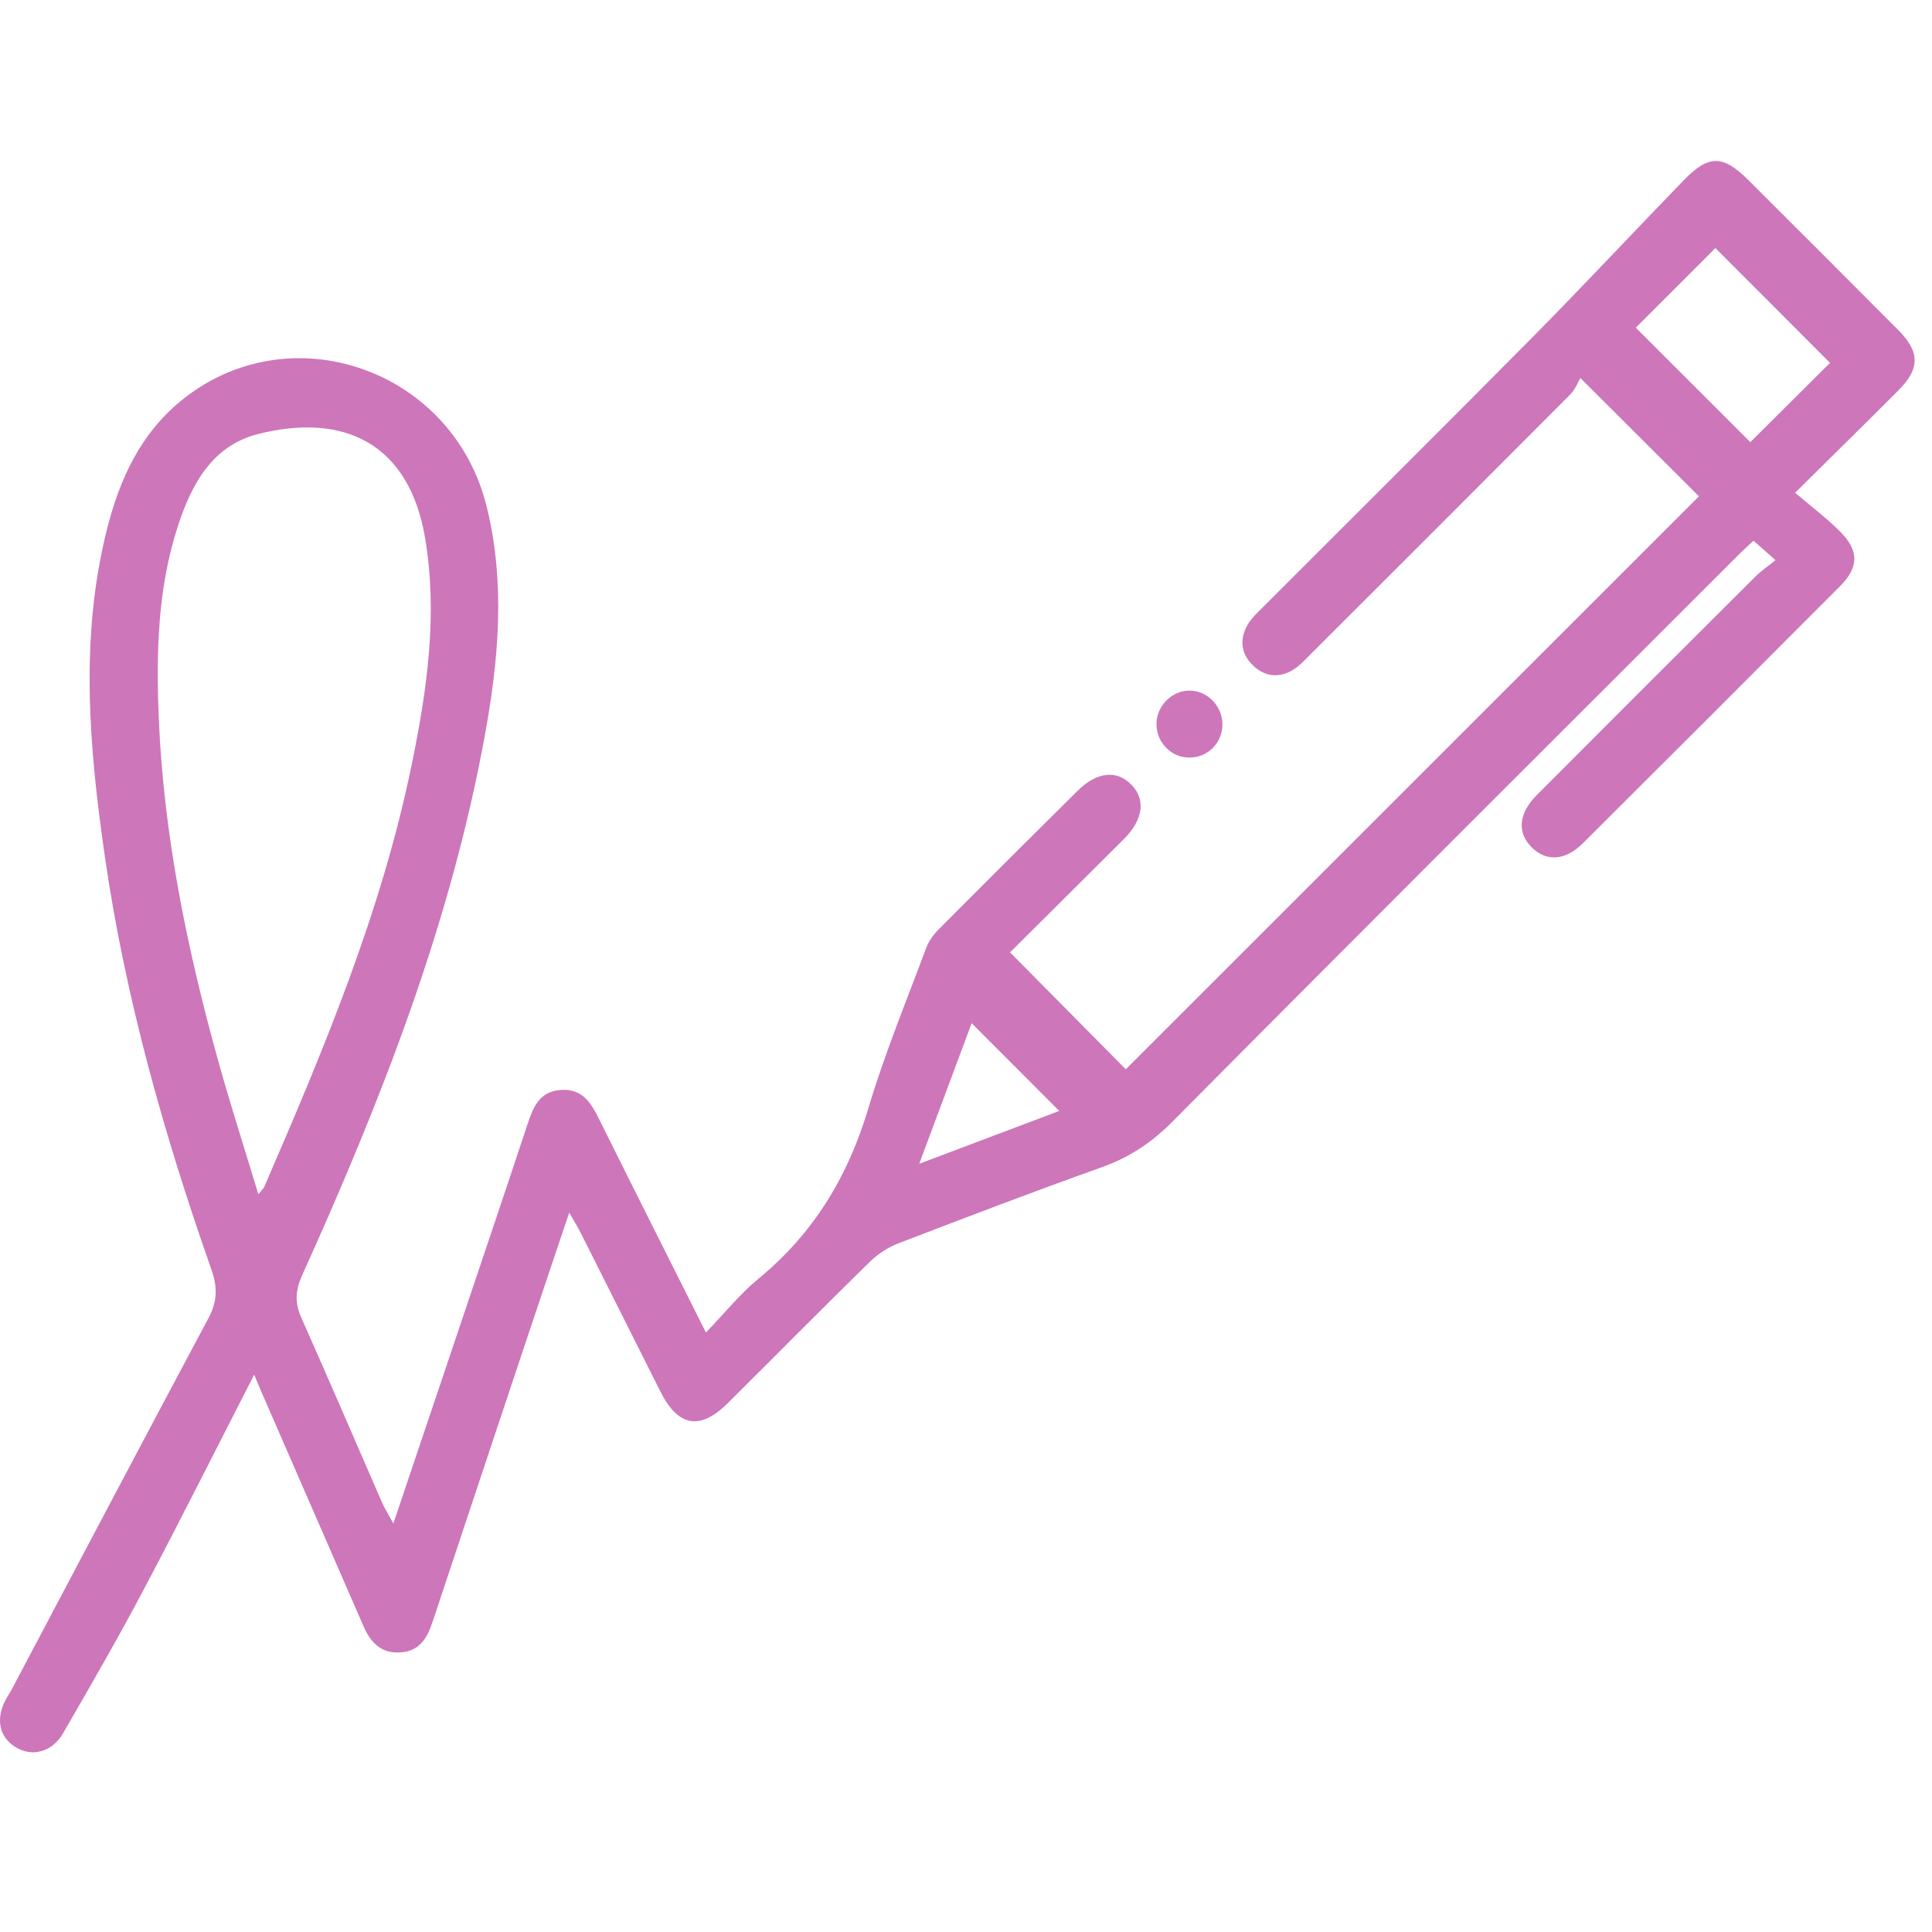<svg width="31" height="31" viewBox="0 0 48 40" fill="none" xmlns="http://www.w3.org/2000/svg">
<path d="M6.315 30.153C5.384 31.969 4.498 33.739 3.573 35.488C2.934 36.696 2.252 37.879 1.567 39.062C1.293 39.536 0.793 39.659 0.386 39.407C-0.016 39.159 -0.112 38.715 0.135 38.241C0.182 38.15 0.242 38.065 0.29 37.975C1.918 34.897 3.541 31.817 5.18 28.747C5.397 28.339 5.41 27.99 5.254 27.547C4.076 24.195 3.11 20.782 2.602 17.259C2.212 14.546 1.976 11.821 2.667 9.113C2.977 7.9 3.489 6.788 4.48 5.971C7.173 3.75 11.248 5.155 12.092 8.59C12.56 10.492 12.39 12.394 12.043 14.286C11.188 18.97 9.459 23.362 7.51 27.676C7.341 28.049 7.317 28.36 7.484 28.733C8.164 30.26 8.822 31.797 9.491 33.328C9.555 33.476 9.644 33.614 9.773 33.851C10.299 32.287 10.792 30.826 11.284 29.365C11.892 27.555 12.505 25.746 13.105 23.934C13.247 23.509 13.396 23.122 13.924 23.08C14.478 23.036 14.69 23.413 14.897 23.829C15.754 25.557 16.622 27.278 17.539 29.106C18.001 28.627 18.387 28.143 18.855 27.76C20.218 26.638 21.07 25.224 21.573 23.538C21.977 22.185 22.519 20.873 23.012 19.549C23.075 19.38 23.195 19.218 23.323 19.088C24.469 17.935 25.619 16.789 26.774 15.646C27.253 15.17 27.752 15.122 28.116 15.502C28.469 15.871 28.402 16.367 27.922 16.847C26.967 17.802 26.007 18.752 25.094 19.661C26.077 20.653 27.044 21.629 27.97 22.566C32.695 17.842 37.471 13.069 42.21 8.331C41.285 7.409 40.334 6.459 39.264 5.392C39.209 5.483 39.139 5.673 39.009 5.804C36.861 7.961 34.708 10.112 32.553 12.263C32.42 12.396 32.291 12.54 32.133 12.637C31.791 12.848 31.44 12.821 31.144 12.545C30.83 12.252 30.786 11.89 30.997 11.521C31.089 11.362 31.233 11.229 31.364 11.098C33.6 8.859 35.847 6.63 38.072 4.381C39.344 3.095 40.578 1.771 41.837 0.473C42.451 -0.159 42.806 -0.154 43.43 0.467C44.678 1.71 45.924 2.956 47.166 4.205C47.703 4.745 47.704 5.157 47.167 5.697C46.359 6.508 45.541 7.31 44.599 8.242C44.989 8.574 45.368 8.862 45.704 9.194C46.191 9.675 46.19 10.089 45.712 10.567C43.588 12.7 41.458 14.828 39.326 16.951C38.891 17.384 38.421 17.413 38.059 17.056C37.687 16.689 37.724 16.212 38.181 15.753C39.992 13.937 41.807 12.123 43.625 10.312C43.758 10.181 43.917 10.074 44.111 9.917C43.892 9.724 43.74 9.59 43.565 9.433C43.427 9.562 43.293 9.686 43.163 9.815C38.482 14.494 33.794 19.166 29.131 23.865C28.609 24.392 28.053 24.759 27.362 25.004C25.676 25.605 24.003 26.244 22.332 26.886C22.07 26.986 21.813 27.151 21.613 27.347C20.427 28.508 19.262 29.688 18.085 30.858C17.397 31.543 16.851 31.451 16.412 30.581C15.751 29.27 15.096 27.957 14.435 26.645C14.363 26.5 14.275 26.361 14.142 26.127C13.748 27.298 13.386 28.372 13.027 29.448C12.272 31.712 11.517 33.976 10.765 36.241C10.631 36.648 10.467 37.01 9.965 37.052C9.47 37.095 9.208 36.805 9.031 36.402C8.179 34.449 7.329 32.496 6.478 30.542C6.432 30.433 6.387 30.323 6.315 30.153ZM6.419 25.671C6.509 25.559 6.548 25.528 6.565 25.488C8.044 22.075 9.482 18.646 10.232 14.981C10.611 13.135 10.878 11.273 10.565 9.387C10.166 6.981 8.506 6.25 6.406 6.785C5.263 7.076 4.75 8.049 4.415 9.085C3.918 10.619 3.88 12.205 3.943 13.801C4.06 16.736 4.65 19.587 5.434 22.404C5.735 23.477 6.076 24.54 6.419 25.671ZM40.641 4.141C41.575 5.074 42.538 6.037 43.486 6.985C44.148 6.326 44.838 5.642 45.467 5.015C44.51 4.057 43.541 3.087 42.619 2.163C41.97 2.811 41.283 3.497 40.641 4.141ZM24.14 21.421C23.72 22.549 23.299 23.677 22.838 24.914C24.101 24.437 25.23 24.011 26.317 23.601C25.582 22.864 24.877 22.159 24.14 21.421Z" fill="#CD76BA"/>
<path d="M30.371 14.009C30.364 14.459 30.009 14.817 29.563 14.822C29.101 14.829 28.726 14.447 28.733 13.979C28.739 13.538 29.107 13.165 29.541 13.158C29.996 13.151 30.376 13.542 30.371 14.009Z" fill="#CD76BA"/>
</svg>
